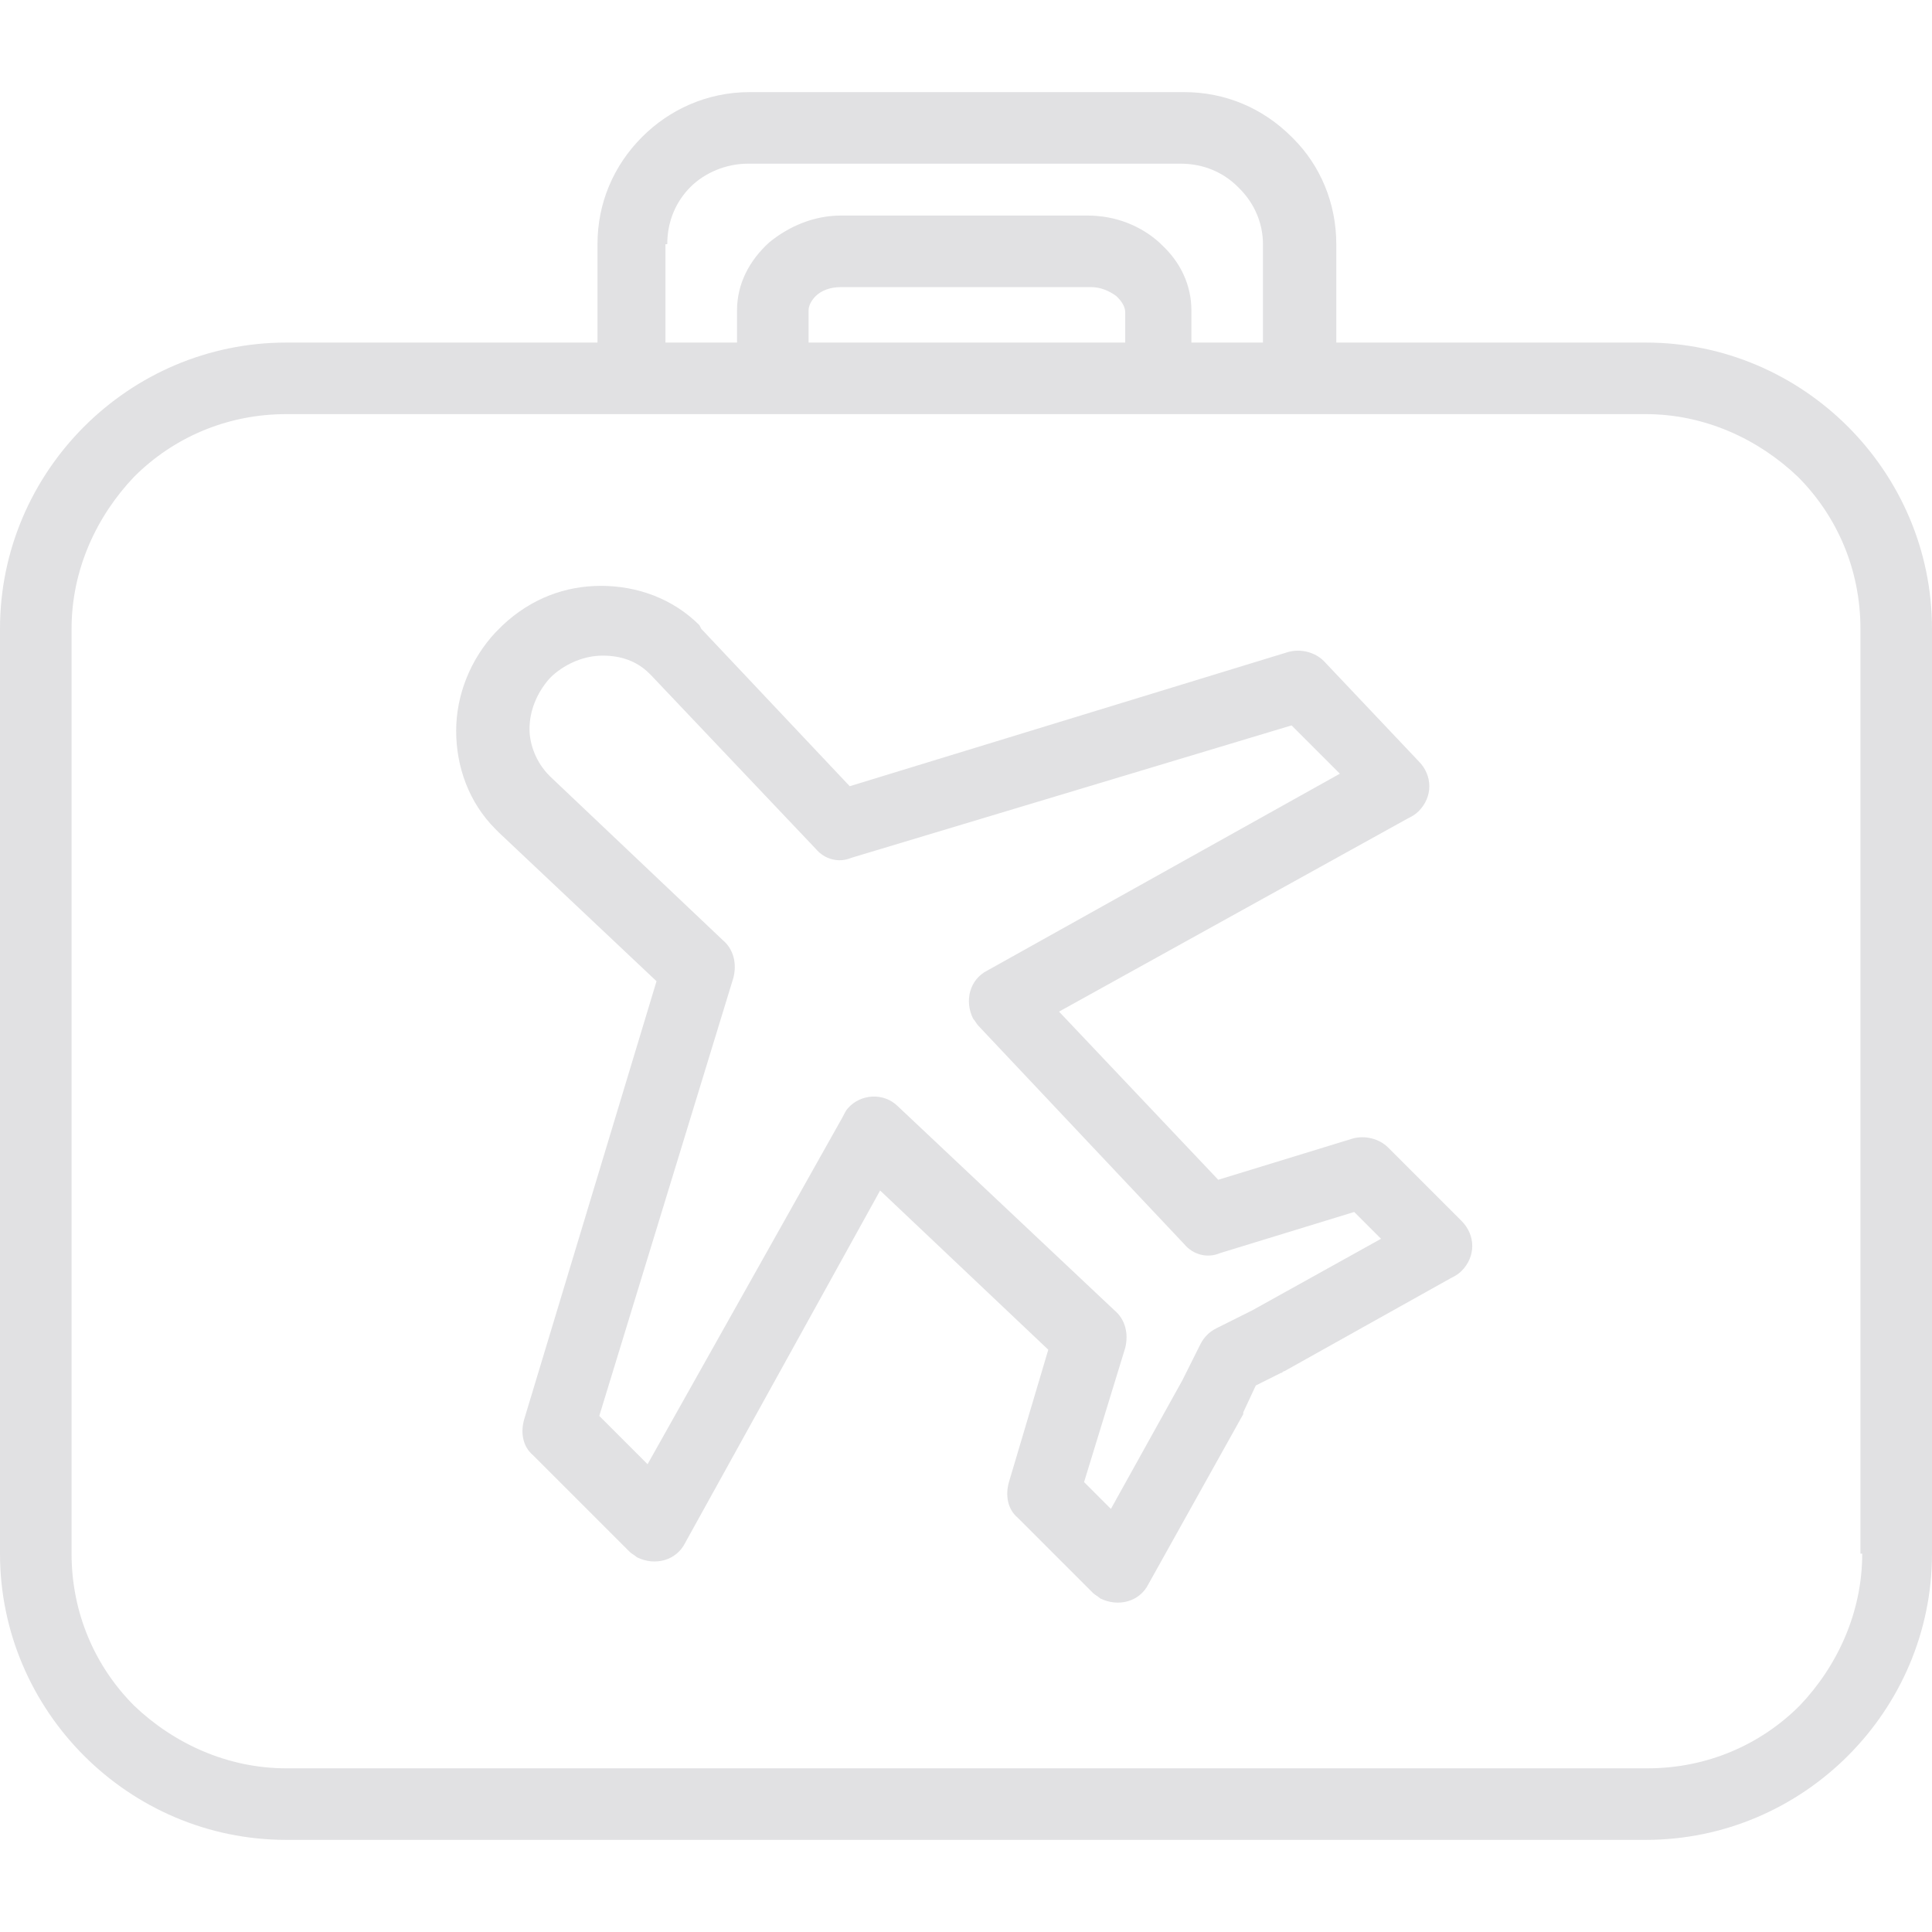 <?xml version="1.0"?>
<svg xmlns="http://www.w3.org/2000/svg" xmlns:xlink="http://www.w3.org/1999/xlink" xmlns:svgjs="http://svgjs.com/svgjs" version="1.1" width="512" height="512" x="0" y="0" viewBox="0 0 432 432" style="enable-background:new 0 0 512 512" xml:space="preserve"><g>
<g xmlns="http://www.w3.org/2000/svg">
	<g>
		<path d="M413.2,95.4c-11.6-11.6-27.6-18.8-45.2-18.8h-69.2v-22c0-9.2-3.6-17.6-9.6-23.6l-0.4-0.4c-6.4-6.4-14.8-10-24-10h-97.2    c-9.6,0-18,4-24,10c-6.4,6.4-10,14.8-10,24v22H64c-17.6,0-33.6,7.2-45.2,18.8C7.2,107,0,123,0,140.6v206.8    C0,365,7.2,381,18.8,392.6c11.6,11.6,27.6,18.8,45.2,18.8h304c17.6,0,33.6-7.2,45.2-18.8C424.8,381,432,365,432,347.4V140.6    C432,123,424.8,107,413.2,95.4z M148.8,54.6h0.4c0-5.2,2-9.6,5.2-12.8c3.2-3.2,8-5.2,12.8-5.2H264c5.2,0,9.6,2,12.8,5.2l0.4,0.4    c3.2,3.2,5.2,7.6,5.2,12.4v22h-16v-7.2c0-5.6-2.4-10.8-6.8-14.8l-0.4-0.4c-4-3.6-9.6-6-16-6H188c-6,0-11.6,2.4-16,6    c-4.4,4-7.2,9.2-7.2,15.2v7.2h-16V54.6z M251.6,69.8v6.8h-0.4h-70.4v-7.2c0-1.2,0.8-2.4,1.6-3.2c1.2-1.2,3.2-2,5.6-2h56    c2,0,4,0.8,5.6,2l0.4,0.4C250.8,67.4,251.6,68.6,251.6,69.8z M402.4,381.4c-8.8,8.8-20.8,14-34,14H64c-13.2,0-25.2-5.6-34-14    c-8.8-8.8-14-20.8-14-34V140.6c0-13.2,5.6-25.2,14-34c8.8-8.8,20.8-14,34-14h77.6h31.6h86h31.6H368c13.2,0,25.2,5.6,34,14    c8.8,8.8,14,20.8,14,34v206.8h0.4C416.4,360.6,410.8,372.6,402.4,381.4z" fill="#e1e1e3" data-original="#000000" style=""/>
	</g>
</g>
<g xmlns="http://www.w3.org/2000/svg">
	<g>
		<path d="M326.8,273l-16.4-16.4c-2-2-5.2-2.8-8-2l-30,9.2l-35.6-37.6l78-43.2c0.8-0.4,1.6-0.8,2.4-1.6c3.2-3.2,3.2-8,0-11.2    L296,147.8c-2-2-5.2-2.8-8-2l-98,30l-33.2-35.2l-0.4-0.8c-6-6-14-8.8-22-8.8s-15.6,2.8-22,8.8l-0.8,0.8l-0.8,0.8    c-5.6,6-8.8,14-8.8,22s2.8,16,8.8,22c0.4,0.4,0.4,0.4,0.8,0.8l35.2,33.2l-29.6,98c-0.8,2.8-0.4,6,2,8l21.6,21.6    c0.4,0.4,1.2,0.8,1.6,1.2c4,2,8.8,0.8,10.8-3.2l43.6-78.8l37.6,35.6l-8.8,29.6c-0.8,2.8-0.4,6,2,8l16.8,16.8    c0.4,0.4,1.2,0.8,1.6,1.2c4,2,8.8,0.8,10.8-3.2l21.2-38v-0.4l2.8-6l5.6-2.8c0.4,0,0.4-0.4,0.8-0.4l37.2-20.8    c0.8-0.4,1.6-0.8,2.4-1.6C330,281,330,276.2,326.8,273z M280,293l-8,4c-1.6,0.8-2.8,2-3.6,3.6l-4,8l-16,28.8l-6-6l9.2-30    c0.8-3.2,0-6.4-2.4-8.4l-48.4-45.6c-3.2-3.2-8.4-2.8-11.2,0.4c-0.4,0.4-0.8,1.2-1.2,2l-43.6,77.6L134,316.6l30-98    c0.8-3.2,0-6.4-2.4-8.4l-38.4-36.4l-0.4-0.4c-2.8-2.8-4.4-6.8-4.4-10.4c0-4,1.6-8,4.4-11.2c0,0,0,0,0.4-0.4c0.4-0.4,0,0,0.4-0.4    c3.2-2.8,7.2-4.4,11.2-4.4s7.6,1.2,10.4,4l0.4,0.4l36.8,38.8c2,2.4,5.2,3.2,8,2l98.4-29.6l10.8,10.8l-78.8,44    c-4,2-5.2,6.8-3.2,10.8c0.4,0.4,0.8,1.2,1.2,1.6l46,48.8c2,2.4,5.2,3.2,8,2l30-9.2l6,6L280,293z" fill="#e1e1e3" data-original="#000000" style=""/>
	</g>
</g>
<g xmlns="http://www.w3.org/2000/svg">
</g>
<g xmlns="http://www.w3.org/2000/svg">
</g>
<g xmlns="http://www.w3.org/2000/svg">
</g>
<g xmlns="http://www.w3.org/2000/svg">
</g>
<g xmlns="http://www.w3.org/2000/svg">
</g>
<g xmlns="http://www.w3.org/2000/svg">
</g>
<g xmlns="http://www.w3.org/2000/svg">
</g>
<g xmlns="http://www.w3.org/2000/svg">
</g>
<g xmlns="http://www.w3.org/2000/svg">
</g>
<g xmlns="http://www.w3.org/2000/svg">
</g>
<g xmlns="http://www.w3.org/2000/svg">
</g>
<g xmlns="http://www.w3.org/2000/svg">
</g>
<g xmlns="http://www.w3.org/2000/svg">
</g>
<g xmlns="http://www.w3.org/2000/svg">
</g>
<g xmlns="http://www.w3.org/2000/svg">
</g>
</g></svg>

